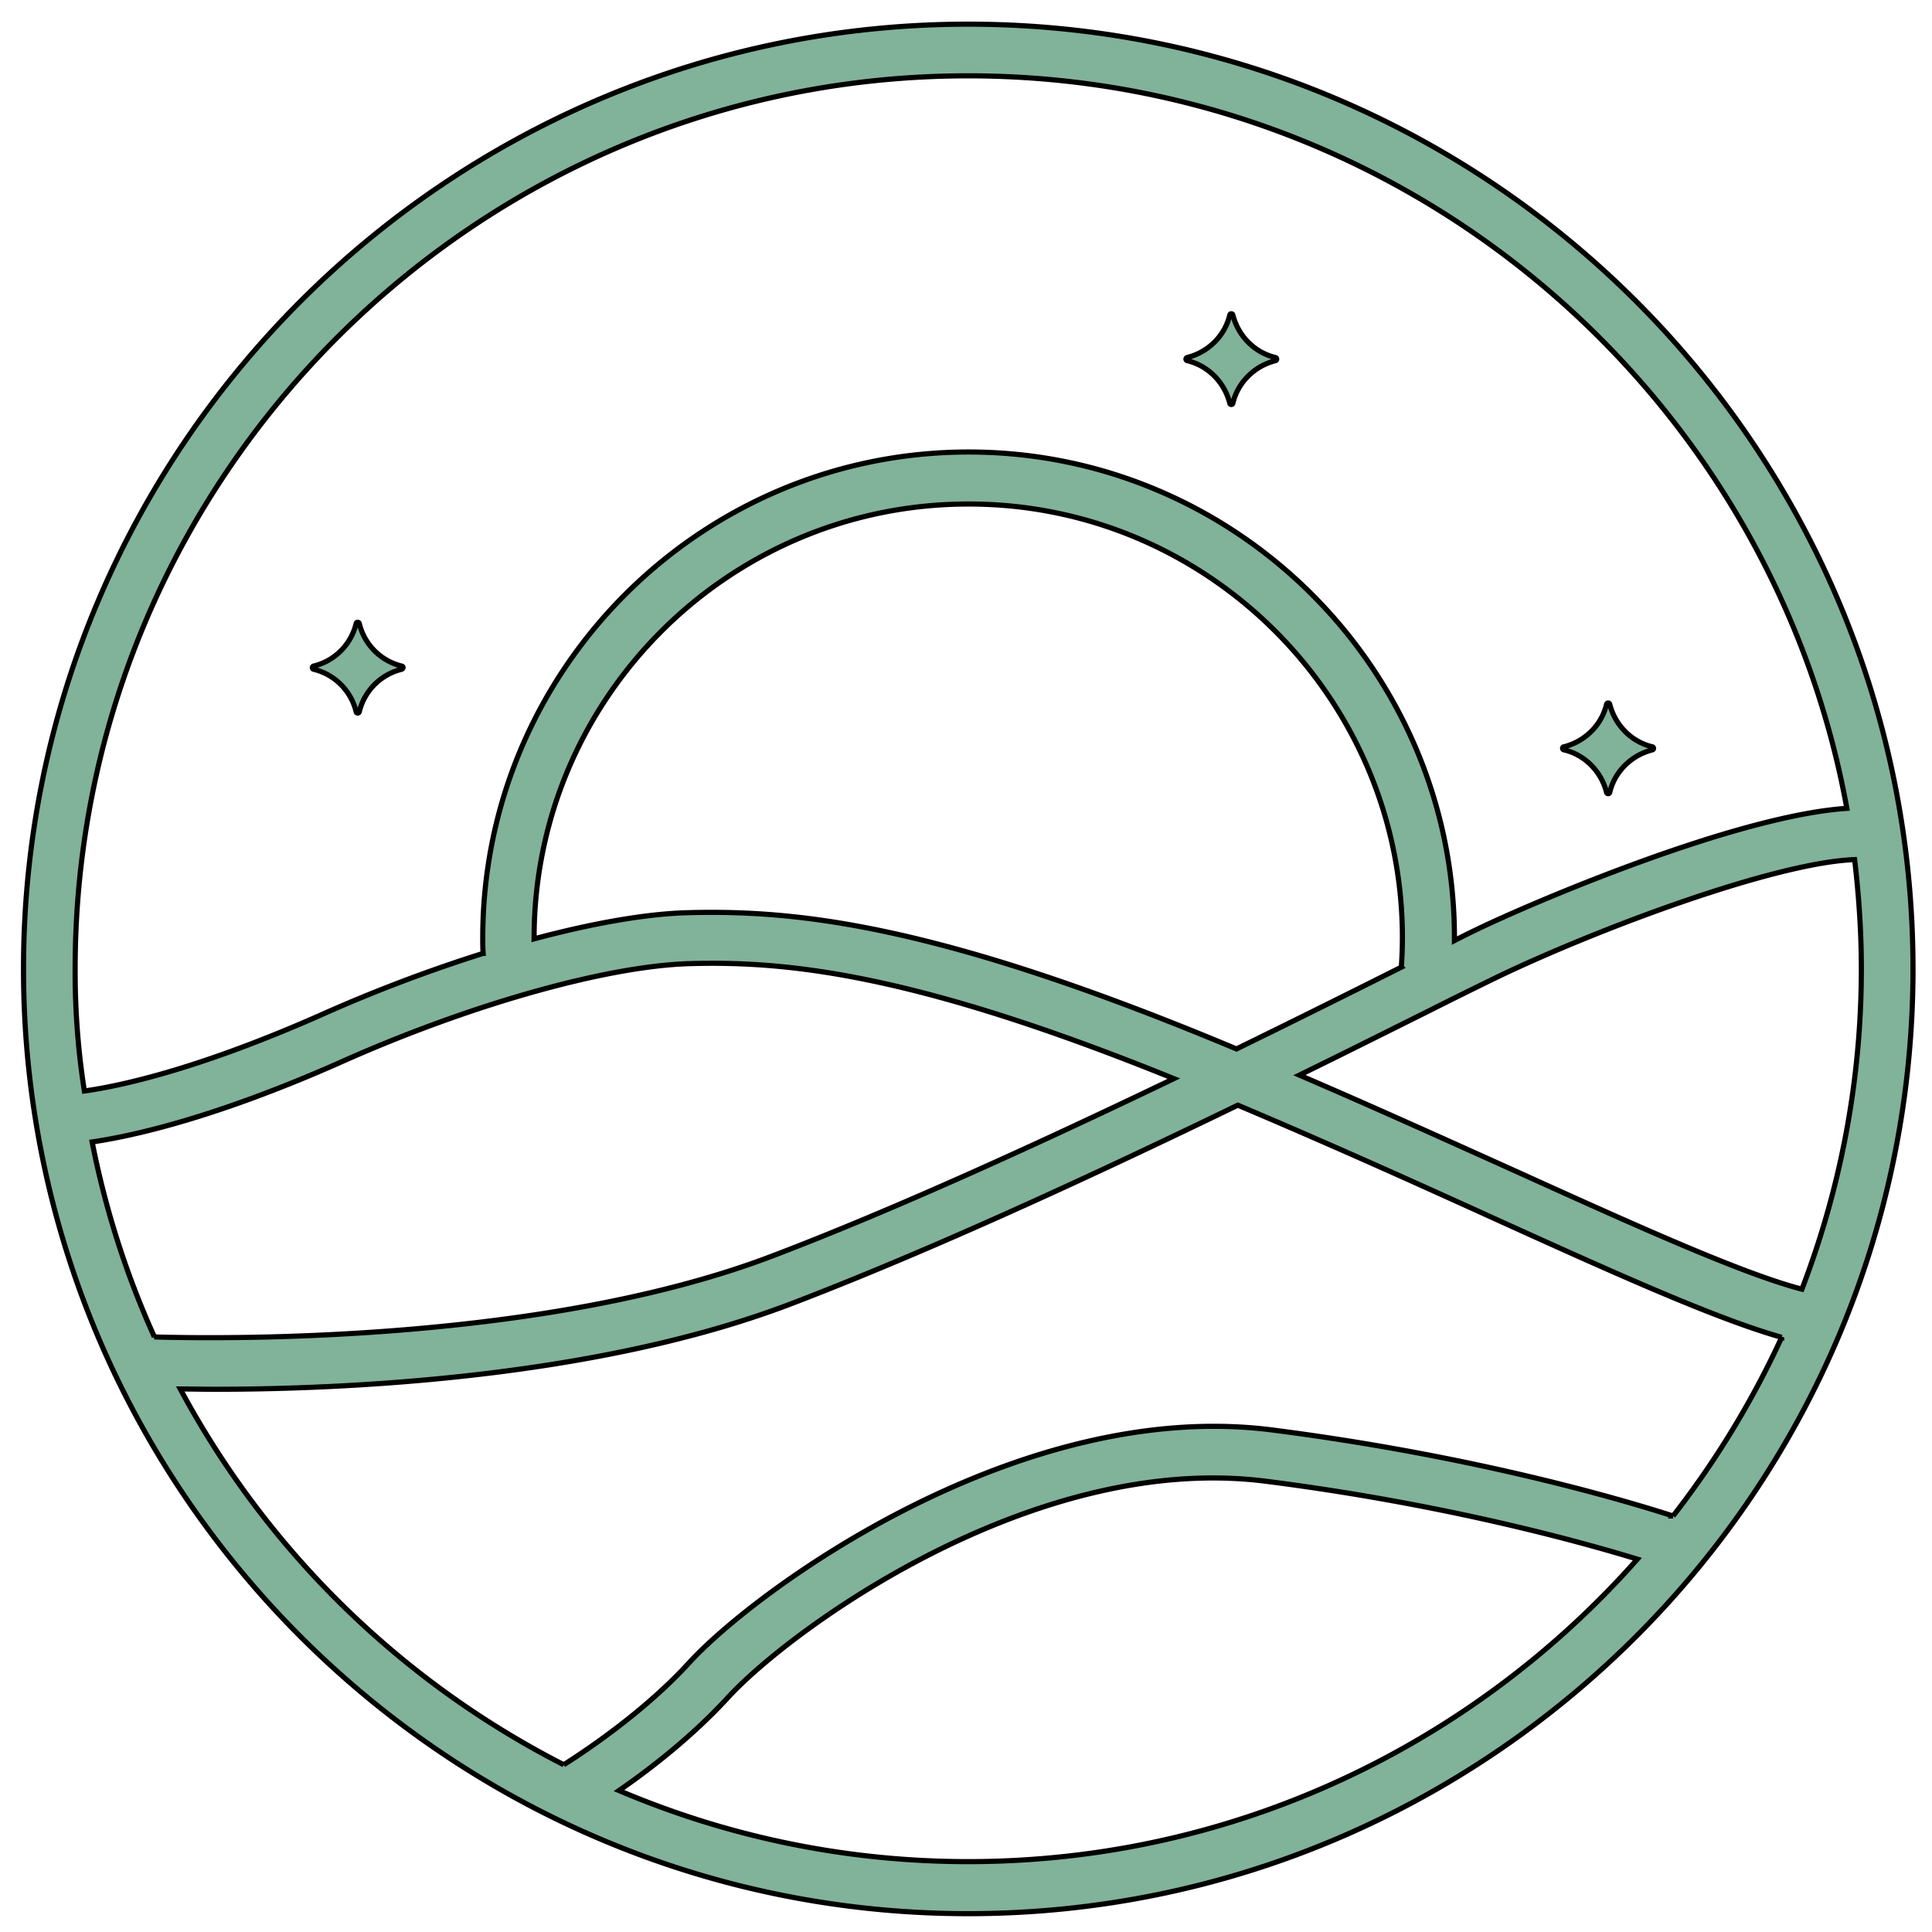 <svg xmlns="http://www.w3.org/2000/svg" viewBox="0 0 375 375" version="1.0" contentScriptType="text/ecmascript"><g stroke="null" fill="#81b29a"><path d="M187.938 4.691C86.833 4.691 4.563 86.976 4.563 188.066c0 101.105 82.27 183.375 183.375 183.375 101.087 0 183.375-82.27 183.375-183.375 0-101.162-82.288-183.375-183.375-183.375zM14.586 188.066c0-95.594 77.754-173.349 173.348-173.349 84.95 0 155.836 61.41 170.54 142.182-21.634 1.437-61.273 18.404-71.773 23.483a140.23 140.23 0 0 0-4.397 2.191v-.546c0-51.989-42.305-94.293-94.294-94.293-52.005 0-94.309 42.304-94.309 94.293 0 1.035 0 1.998.076 3.022a295.182 295.182 0 0 0-31.94 12.156c-23.56 10.38-38.59 13.609-45.458 14.557a149.395 149.395 0 0 1-1.793-23.692v-.004zm257.62-6.039c0 1.922-.077 3.776-.21 5.702A3221.949 3221.949 0 0 1 240 203.6c-1.304-.56-2.68-1.11-3.98-1.656-55.219-22.733-81.875-25.337-102.485-24.791-8.158.208-18.537 2.058-29.867 5.08v-.134c0-46.492 37.774-84.267 84.267-84.267 46.425-.076 84.271 37.699 84.271 84.192v.003zM17.886 221.652c7.893-1.157 23.768-4.663 47.873-15.315 25.129-11.266 51.842-18.817 68.054-19.295 18.954-.545 43.548 1.858 94.029 22.32-25.011 12.02-53.855 25.276-78.096 34.484-43.889 16.69-105.427 16.069-119.775 15.656a172.598 172.598 0 0 1-12.085-37.85zm170.051 139.69c-24.033 0-46.91-4.927-67.79-13.798 5.983-4.116 14.216-10.5 21.16-18.066 12.082-13.177 59.26-47.725 104.45-41.963 34.002 4.337 60.162 11.474 72.053 15.117-31.804 35.982-78.229 58.71-129.877 58.71h.004zm136.806-67.091c-9.613-3.093-38.248-11.607-77.74-16.687-49.176-6.323-100.142 30.902-113.19 45.117-8.514 9.344-19.647 16.839-24.385 19.856a174.562 174.562 0 0 1-74.438-72.94c1.982 0 4.245.06 6.797.06 24.579 0 73.49-2.058 111.469-16.482 27.543-10.5 59.954-25.542 87.008-38.661 17.725 7.494 34.488 15.045 49.59 21.914 23.767 10.78 43.267 19.56 55.973 23.146a176.62 176.62 0 0 1-21.088 34.677h.004zm-30.773-67.03c-12.839-5.778-26.917-12.161-41.754-18.541 9.268-4.53 17.589-8.719 24.518-12.157a946.765 946.765 0 0 1 14.291-7.077c19.84-9.477 53.707-22.05 68.957-22.597.815 6.945 1.304 14.007 1.304 21.217 0 21.918-4.132 42.869-11.536 62.164-11.61-3.022-32.281-12.366-55.78-23.01zm0 0"/><path xmlns="http://www.w3.org/2000/svg" d="M77.977 129.284a11.186 11.186 0 0 1-8.233-8.249c-.076-.341-.565-.341-.622 0a11.183 11.183 0 0 1-8.248 8.249.318.318 0 0 0 0 .621 11.186 11.186 0 0 1 8.248 8.234c.057.352.546.352.622 0a11.19 11.19 0 0 1 8.233-8.234c.342-.151.342-.55 0-.621zM247.55 69.387c-4.056-.948-7.21-4.178-8.248-8.234-.057-.34-.546-.34-.607 0-.962 4.056-4.188 7.21-8.248 8.234-.341.076-.341.56 0 .621 4.056.963 7.214 4.19 8.248 8.25.061.34.55.34.607 0 .963-4.057 4.192-7.215 8.248-8.25.342-.06.342-.55 0-.621zm73.146 75.56c-4.056-.963-7.206-4.189-8.245-8.245a.318.318 0 0 0-.622 0c-.962 4.056-4.188 7.21-8.233 8.245a.303.303 0 0 0 0 .606c4.045.963 7.214 4.193 8.233 8.249.076.341.55.341.622 0 .963-4.056 4.193-7.21 8.249-8.245.34-.06.34-.55 0-.606l-.004-.004zm0 0"/></g></svg>
